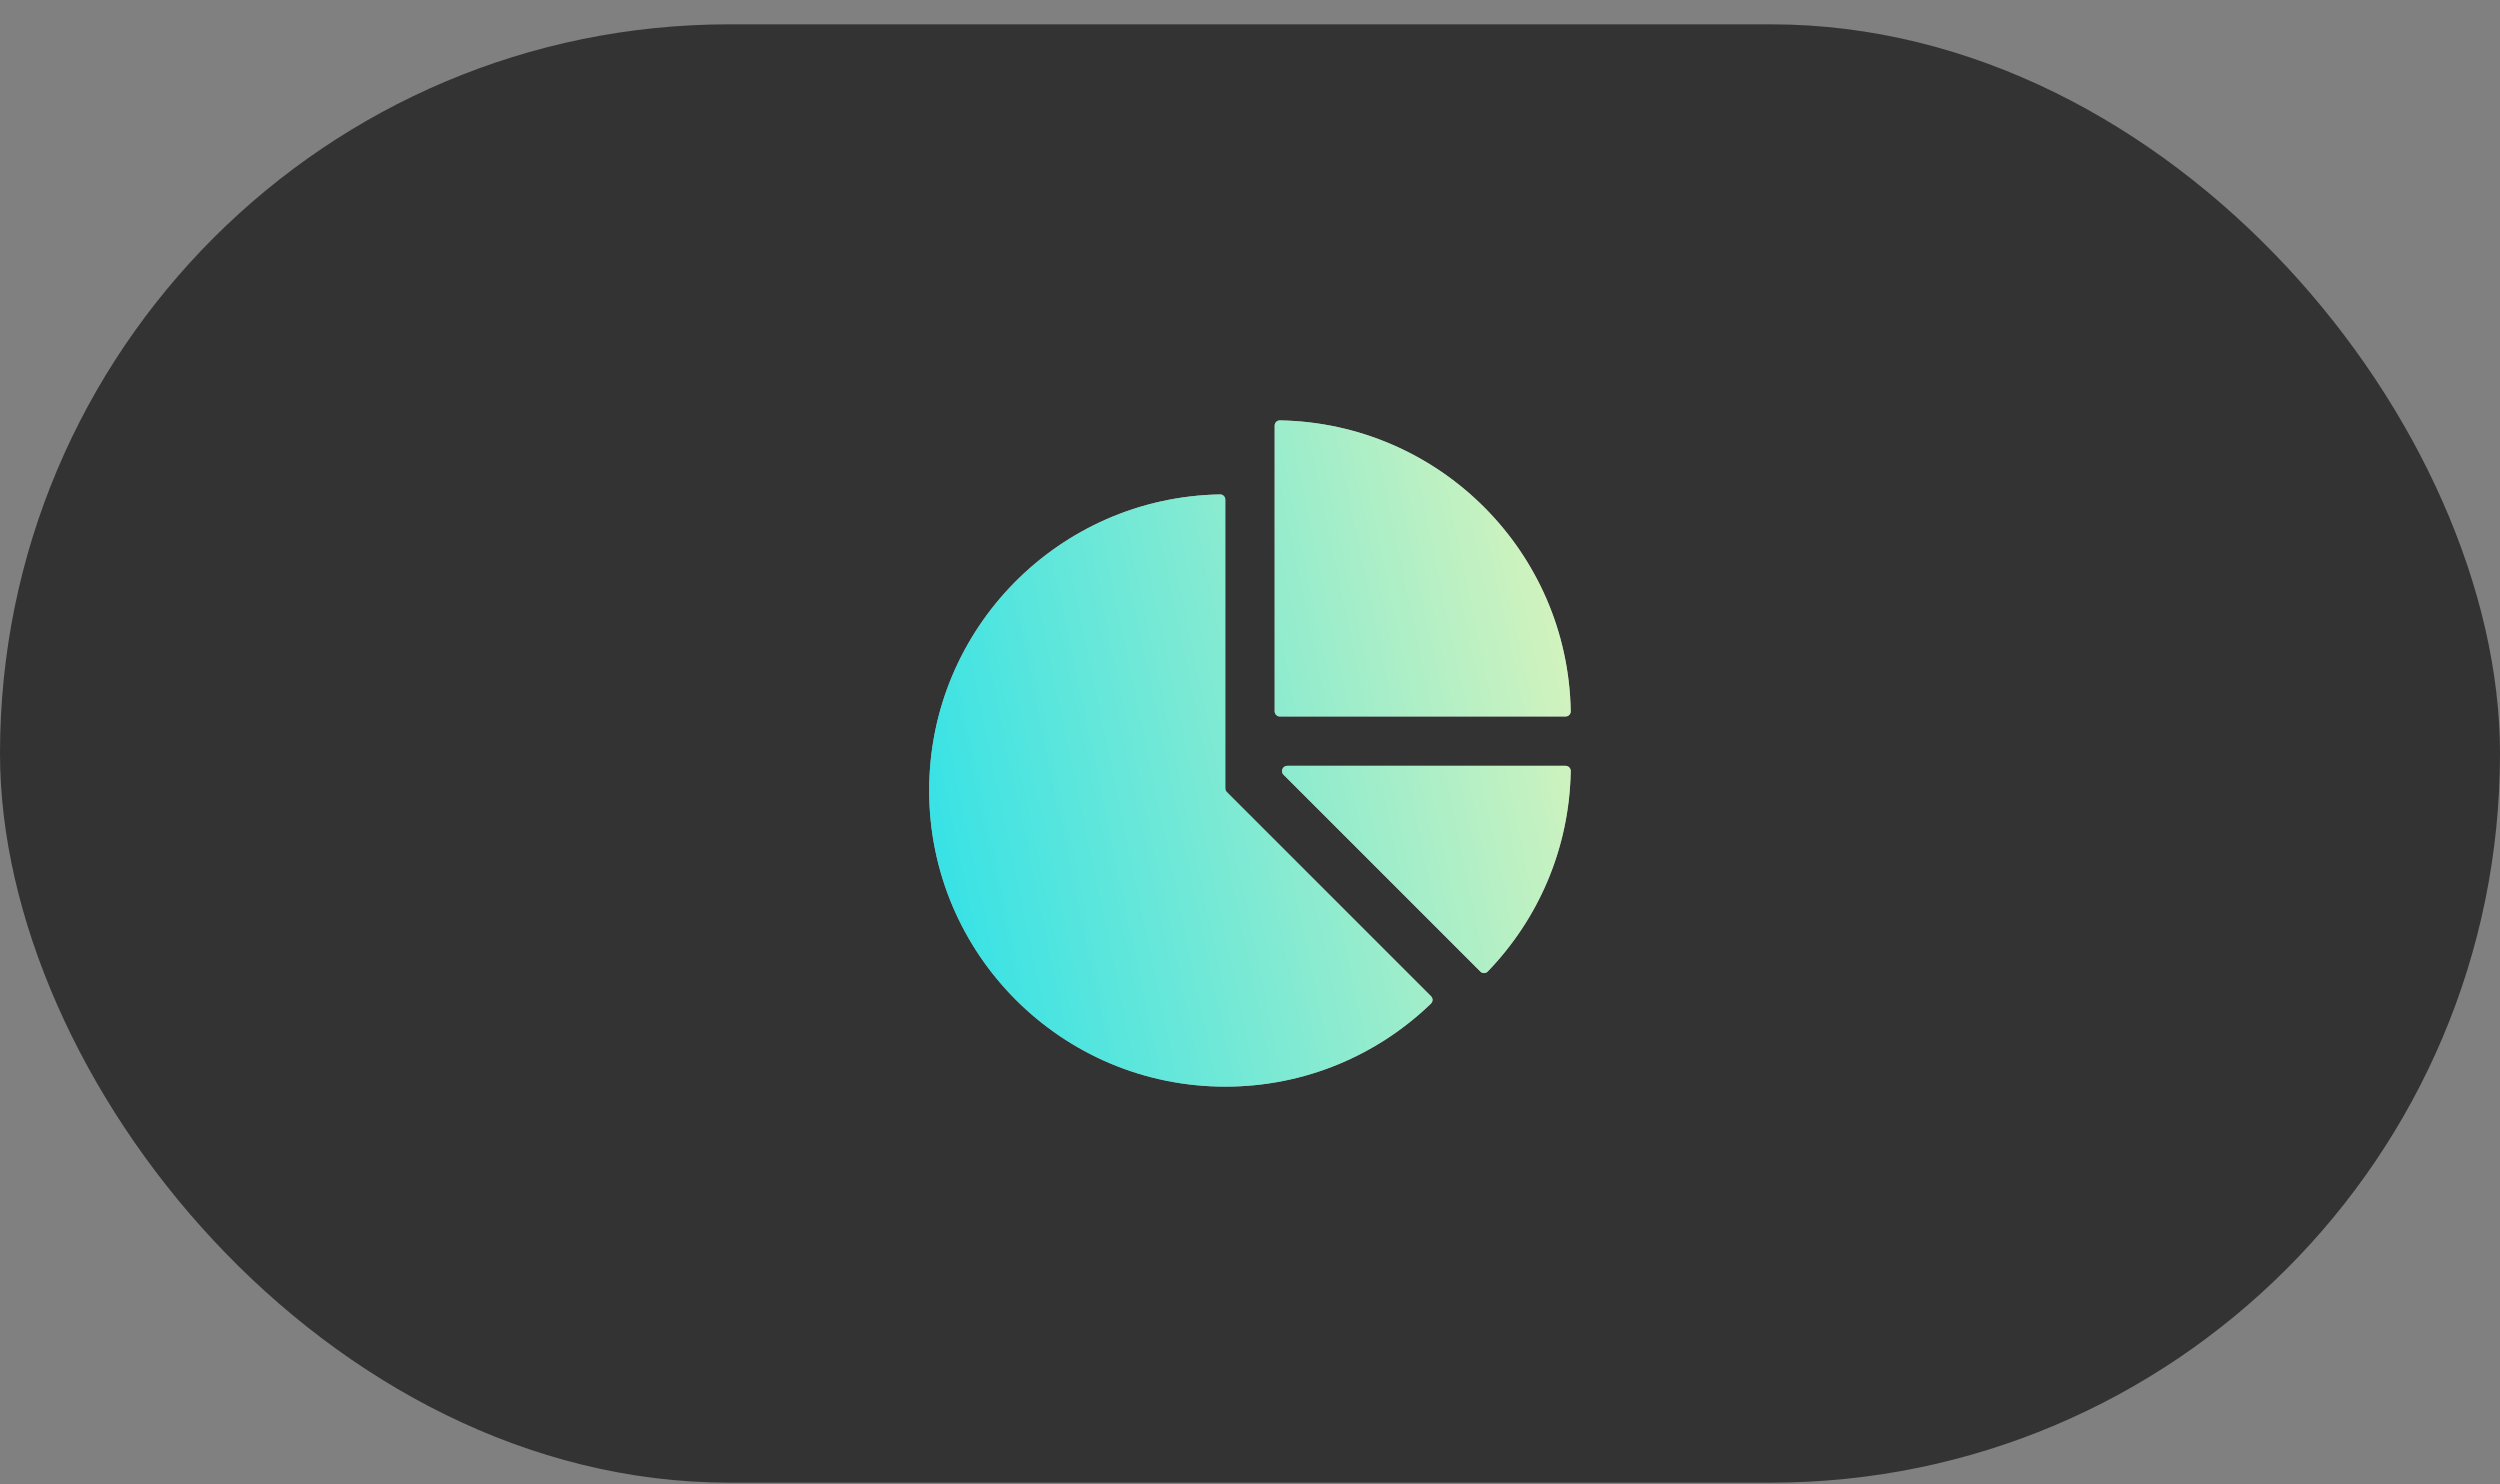 <svg width="96" height="57" viewBox="0 0 96 57" fill="none" xmlns="http://www.w3.org/2000/svg">
<rect x="0" y="0" width="96" height="57" fill="#808080" stroke="none"/>
<rect y="0.934" width="96" height="56" rx="28" fill="#333333"/>
<path fill-rule="evenodd" clip-rule="evenodd" d="M47.051 30.273C47.051 30.326 47.072 30.377 47.11 30.415L54.951 38.255C55.029 38.334 55.029 38.46 54.95 38.537C52.904 40.512 50.12 41.727 47.051 41.727C40.771 41.727 35.68 36.636 35.68 30.356C35.68 24.142 40.663 19.093 46.851 18.986C46.961 18.984 47.051 19.074 47.051 19.184V30.273ZM49.147 16.143C49.037 16.141 48.947 16.231 48.947 16.341V27.313C48.947 27.423 49.036 27.513 49.147 27.513H60.118C60.229 27.513 60.318 27.422 60.316 27.312C60.211 21.191 55.269 16.249 49.147 16.143ZM60.316 29.609C60.318 29.498 60.229 29.408 60.118 29.408H49.429C49.251 29.408 49.162 29.624 49.288 29.75L56.846 37.308C56.924 37.386 57.051 37.386 57.128 37.307C59.06 35.306 60.265 32.598 60.316 29.609Z" fill="white" fill-opacity="0.55"/>
<path fill-rule="evenodd" clip-rule="evenodd" d="M47.051 30.273C47.051 30.326 47.072 30.377 47.11 30.415L54.951 38.255C55.029 38.334 55.029 38.46 54.95 38.537C52.904 40.512 50.12 41.727 47.051 41.727C40.771 41.727 35.68 36.636 35.68 30.356C35.68 24.142 40.663 19.093 46.851 18.986C46.961 18.984 47.051 19.074 47.051 19.184V30.273ZM49.147 16.143C49.037 16.141 48.947 16.231 48.947 16.341V27.313C48.947 27.423 49.036 27.513 49.147 27.513H60.118C60.229 27.513 60.318 27.422 60.316 27.312C60.211 21.191 55.269 16.249 49.147 16.143ZM60.316 29.609C60.318 29.498 60.229 29.408 60.118 29.408H49.429C49.251 29.408 49.162 29.624 49.288 29.75L56.846 37.308C56.924 37.386 57.051 37.386 57.128 37.307C59.06 35.306 60.265 32.598 60.316 29.609Z" fill="url(#paint0_linear_1095_4710)"/>
<defs>
<linearGradient id="paint0_linear_1095_4710" x1="35.984" y1="41.214" x2="64.322" y2="35.288" gradientUnits="userSpaceOnUse">
<stop stop-color="#2EE1E8"/>
<stop offset="1" stop-color="#DEF4BA"/>
</linearGradient>
</defs>
</svg>
